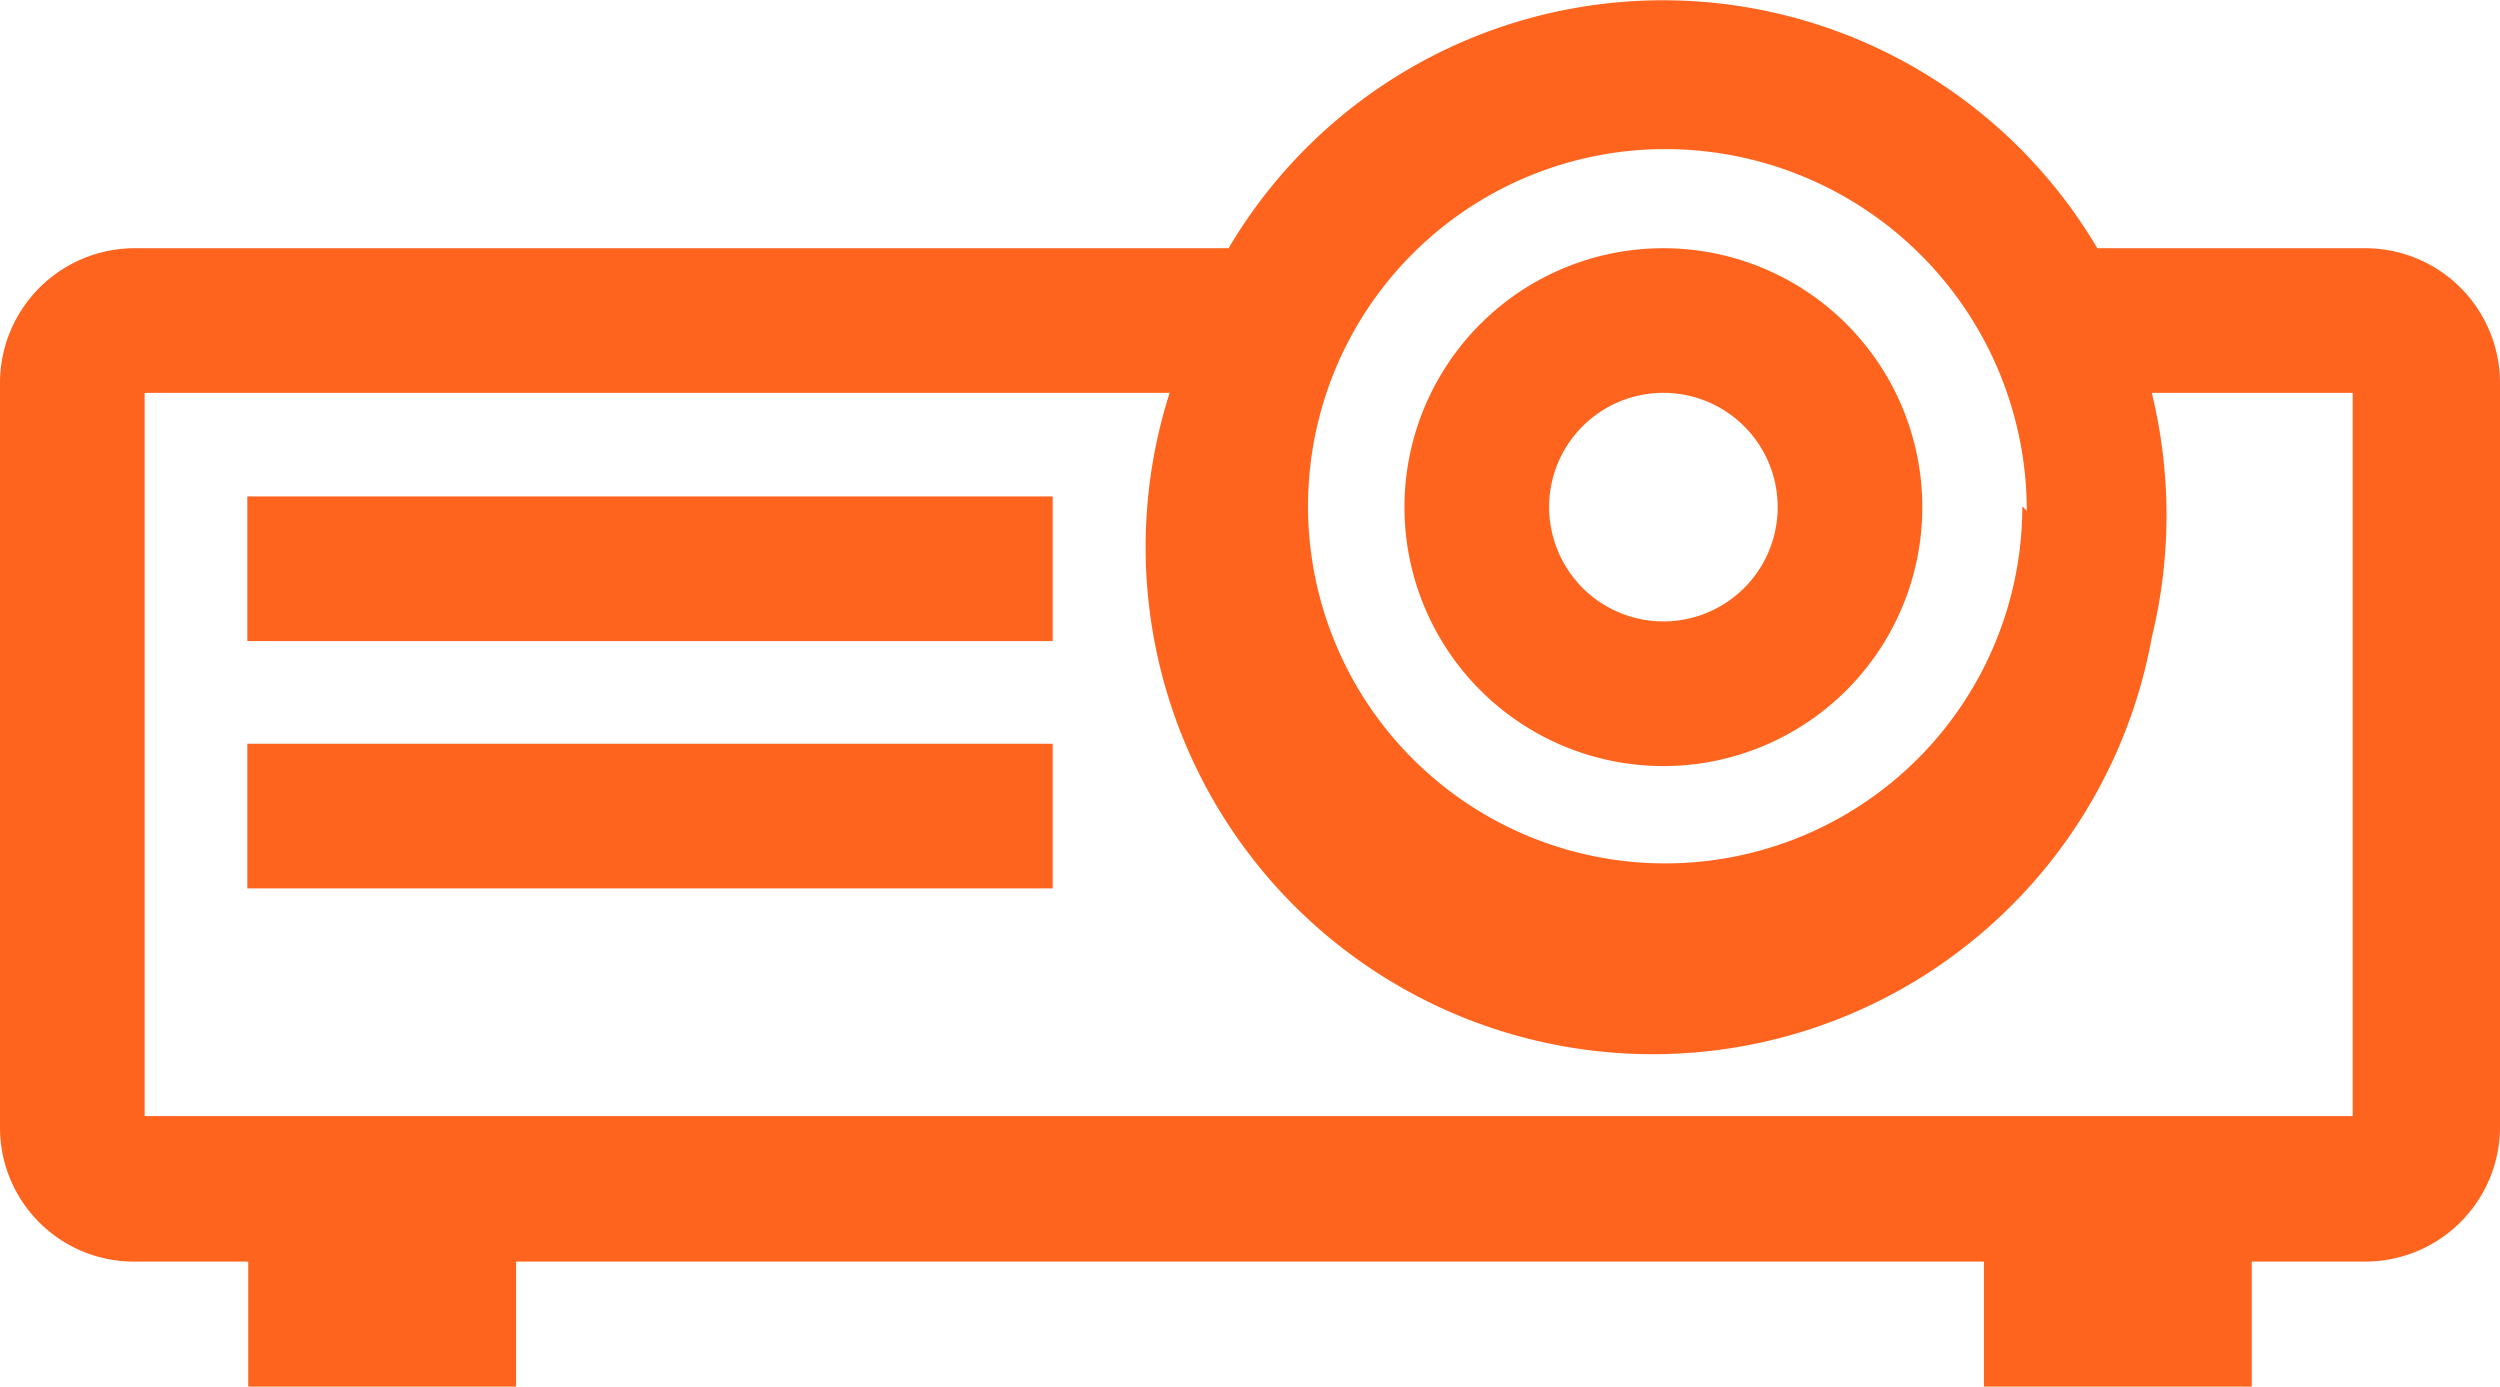 <svg xmlns="http://www.w3.org/2000/svg" viewBox="0 0 28 15.53"><defs><style>.cls-1{fill:#ff641f;}</style></defs><g id="Capa_2" data-name="Capa 2"><g id="Capa_1-2" data-name="Capa 1"><g id="Capa_2-7" data-name="Capa 2-7"><g id="Capa_1-7" data-name="Capa 1-7"><rect id="Rectángulo_243" data-name="Rectángulo 243" class="cls-1" x="2.77" y="5.56" width="9.02" height="1.62"/><rect id="Rectángulo_244" data-name="Rectángulo 244" class="cls-1" x="2.77" y="8.33" width="9.02" height="1.62"/><path id="Trazado_55" data-name="Trazado 55" class="cls-1" d="M15.73,5.67a2.9,2.9,0,1,0,2.9-2.89h0A2.9,2.9,0,0,0,15.73,5.67Zm1.62,0a1.28,1.28,0,1,1,.37.91A1.29,1.29,0,0,1,17.35,5.67Z"/><path id="Trazado_56" data-name="Trazado 56" class="cls-1" d="M26.49,2.78h-3a5.65,5.65,0,0,0-9.73,0H1.5A1.51,1.51,0,0,0,0,4.28v8.35a1.5,1.5,0,0,0,1.5,1.5H2.78v1.4h3v-1.4H22.22v1.4h3v-1.4h1.27A1.51,1.51,0,0,0,28,12.63V4.28a1.51,1.51,0,0,0-1.51-1.5ZM24.12,4.4h2.23v8.1H1.62V4.4H13.1a5.68,5.68,0,1,0,11,2.74,5.77,5.77,0,0,0,0-2.74ZM22.65,5.67a4,4,0,1,1-4-4h0a4.05,4.05,0,0,1,4.05,4.05Z"/></g></g></g></g></svg>